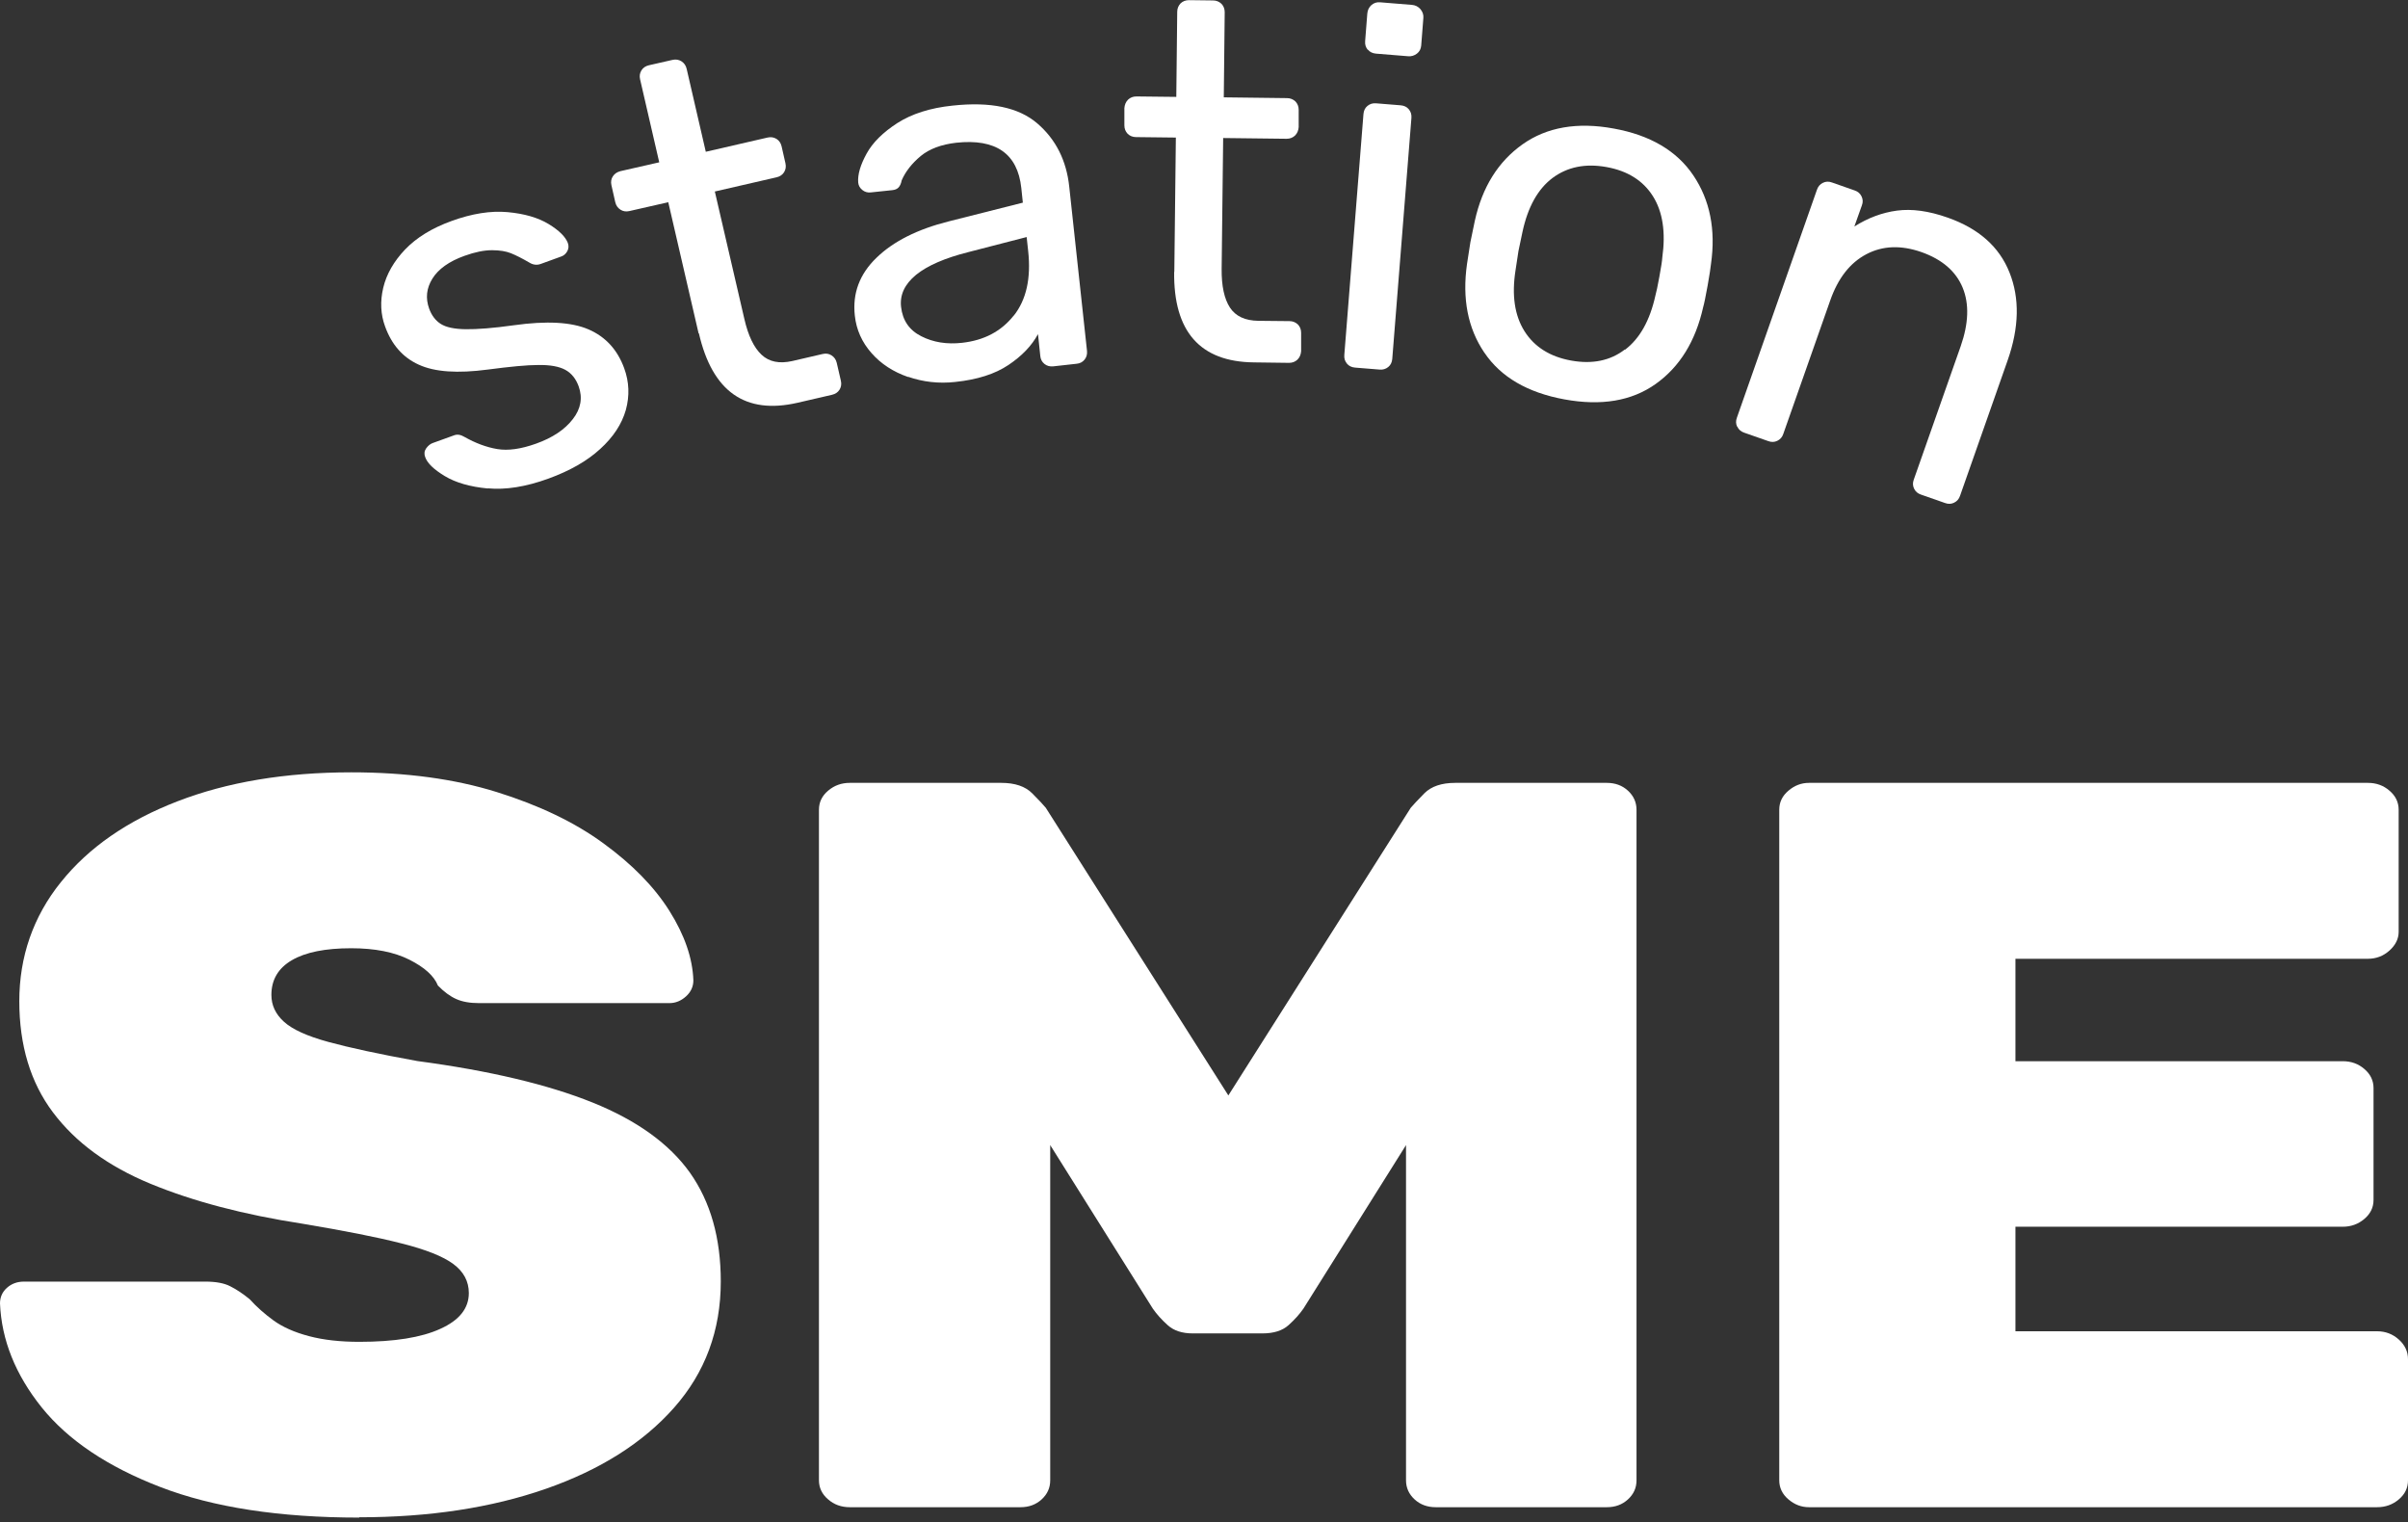 <svg width="125" height="79" viewBox="0 0 125 79" fill="none" xmlns="http://www.w3.org/2000/svg">
<rect x="0" y="0" width="125" height="79" fill="#333333" stroke="none"/>
<path d="M25.325 25.355C24.402 25.268 23.655 25.053 23.09 24.712C22.526 24.371 22.184 24.046 22.073 23.729C22.009 23.562 22.025 23.411 22.12 23.276C22.216 23.142 22.327 23.046 22.454 22.999L23.575 22.594C23.742 22.531 23.917 22.562 24.116 22.681C24.68 22.999 25.245 23.213 25.809 23.308C26.374 23.403 27.042 23.308 27.821 23.03C28.688 22.721 29.324 22.293 29.737 21.753C30.151 21.222 30.254 20.65 30.039 20.055C29.896 19.659 29.666 19.373 29.348 19.198C29.029 19.024 28.568 18.937 27.956 18.945C27.344 18.945 26.469 19.032 25.317 19.183C23.758 19.389 22.566 19.31 21.739 18.929C20.912 18.556 20.331 17.89 19.99 16.945C19.759 16.319 19.727 15.644 19.894 14.938C20.061 14.232 20.443 13.566 21.031 12.947C21.628 12.328 22.43 11.836 23.44 11.471C24.506 11.083 25.476 10.932 26.35 11.011C27.225 11.091 27.932 11.297 28.481 11.63C29.029 11.963 29.355 12.296 29.475 12.606C29.53 12.757 29.523 12.899 29.451 13.034C29.379 13.169 29.268 13.272 29.117 13.32L28.067 13.701C27.869 13.772 27.67 13.748 27.479 13.629C27.098 13.407 26.779 13.248 26.525 13.145C26.271 13.042 25.937 12.987 25.539 12.987C25.134 12.987 24.657 13.082 24.108 13.28C23.313 13.566 22.756 13.963 22.446 14.462C22.136 14.962 22.081 15.478 22.279 16.025C22.407 16.374 22.605 16.636 22.876 16.811C23.146 16.985 23.575 17.08 24.172 17.088C24.768 17.096 25.603 17.033 26.676 16.882C28.378 16.644 29.666 16.715 30.548 17.096C31.431 17.477 32.051 18.151 32.401 19.111C32.663 19.825 32.687 20.547 32.488 21.277C32.281 22.007 31.836 22.689 31.152 23.308C30.469 23.935 29.57 24.443 28.457 24.847C27.296 25.268 26.247 25.434 25.325 25.347V25.355Z" fill="white"/>
<path d="M36.264 17.303L34.69 10.496L32.67 10.956C32.496 10.995 32.345 10.972 32.209 10.884C32.074 10.797 31.979 10.67 31.939 10.496L31.74 9.615C31.701 9.441 31.724 9.29 31.812 9.155C31.899 9.02 32.026 8.933 32.202 8.885L34.221 8.425L33.227 4.117C33.187 3.943 33.211 3.792 33.299 3.649C33.386 3.514 33.513 3.427 33.688 3.387L34.905 3.11C35.08 3.07 35.231 3.094 35.374 3.181C35.509 3.268 35.604 3.395 35.644 3.57L36.638 7.878L39.842 7.14C40.017 7.1 40.168 7.124 40.311 7.211C40.446 7.299 40.534 7.425 40.574 7.6L40.772 8.473C40.812 8.647 40.788 8.798 40.701 8.941C40.613 9.076 40.486 9.163 40.311 9.203L37.107 9.94L38.642 16.565C38.84 17.422 39.134 18.041 39.532 18.413C39.929 18.786 40.462 18.889 41.13 18.739L42.704 18.374C42.879 18.334 43.03 18.358 43.165 18.445C43.3 18.532 43.396 18.659 43.436 18.834L43.65 19.762C43.69 19.937 43.666 20.087 43.579 20.23C43.491 20.365 43.364 20.452 43.189 20.492L41.408 20.904C38.689 21.531 36.98 20.333 36.28 17.303H36.264Z" fill="white"/>
<path d="M47.149 19.571C46.369 19.302 45.733 18.889 45.24 18.326C44.748 17.77 44.453 17.12 44.374 16.382C44.247 15.224 44.62 14.224 45.503 13.375C46.377 12.527 47.626 11.9 49.232 11.495L53.096 10.519L53.016 9.758C52.825 7.973 51.696 7.187 49.637 7.409C48.866 7.497 48.246 7.727 47.793 8.1C47.339 8.48 47.005 8.901 46.807 9.361C46.775 9.528 46.719 9.647 46.648 9.726C46.576 9.805 46.473 9.853 46.33 9.869L45.193 9.988C45.034 10.004 44.891 9.964 44.763 9.861C44.636 9.758 44.565 9.631 44.549 9.472C44.517 9.052 44.668 8.552 44.986 7.973C45.304 7.394 45.837 6.87 46.584 6.386C47.331 5.91 48.285 5.601 49.446 5.482C51.418 5.267 52.881 5.577 53.843 6.402C54.805 7.227 55.362 8.33 55.505 9.694L56.427 18.215C56.443 18.389 56.403 18.54 56.3 18.667C56.196 18.794 56.061 18.865 55.886 18.881L54.67 19.016C54.495 19.032 54.344 18.992 54.217 18.889C54.09 18.786 54.018 18.651 54.002 18.477L53.883 17.342C53.557 17.945 53.048 18.477 52.348 18.945C51.649 19.413 50.734 19.706 49.589 19.825C48.731 19.921 47.912 19.825 47.133 19.555L47.149 19.571ZM52.627 16.382C53.279 15.557 53.525 14.446 53.374 13.042L53.294 12.304L50.281 13.082C49.049 13.391 48.142 13.788 47.554 14.264C46.966 14.748 46.703 15.303 46.775 15.93C46.854 16.628 47.196 17.136 47.824 17.453C48.445 17.77 49.152 17.882 49.939 17.794C51.084 17.667 51.975 17.199 52.627 16.374V16.382Z" fill="white"/>
<path d="M60.959 14.121L61.039 7.14L58.971 7.116C58.797 7.116 58.645 7.053 58.534 6.941C58.423 6.822 58.367 6.68 58.367 6.505V5.609C58.383 5.434 58.439 5.291 58.558 5.172C58.677 5.061 58.82 5.006 58.995 5.006L61.062 5.029L61.11 0.611C61.11 0.436 61.174 0.293 61.285 0.174C61.404 0.063 61.547 0.008 61.722 0.008L62.971 0.023C63.145 0.023 63.289 0.087 63.408 0.198C63.519 0.317 63.575 0.46 63.575 0.634L63.527 5.053L66.811 5.093C66.986 5.093 67.129 5.156 67.248 5.267C67.359 5.386 67.415 5.529 67.415 5.704V6.6C67.399 6.775 67.344 6.918 67.224 7.037C67.105 7.148 66.962 7.203 66.787 7.203L63.495 7.164L63.416 13.963C63.408 14.843 63.551 15.51 63.845 15.962C64.139 16.414 64.632 16.644 65.324 16.652L66.938 16.668C67.113 16.668 67.256 16.731 67.375 16.842C67.487 16.961 67.542 17.104 67.542 17.279V18.231C67.526 18.405 67.471 18.548 67.351 18.667C67.232 18.778 67.089 18.834 66.914 18.834L65.085 18.81C62.295 18.778 60.911 17.207 60.951 14.105L60.959 14.121Z" fill="white"/>
<path d="M69.919 18.873C69.816 18.746 69.768 18.604 69.784 18.421L70.778 5.918C70.794 5.743 70.858 5.601 70.985 5.498C71.112 5.394 71.255 5.347 71.438 5.363L72.71 5.466C72.885 5.482 73.028 5.545 73.132 5.672C73.235 5.799 73.282 5.942 73.267 6.124L72.273 18.627C72.257 18.802 72.193 18.945 72.066 19.048C71.939 19.151 71.796 19.199 71.613 19.183L70.341 19.08C70.166 19.064 70.023 19 69.919 18.873ZM71.001 2.586C70.897 2.459 70.85 2.316 70.865 2.134L70.977 0.706C70.993 0.531 71.056 0.388 71.184 0.269C71.311 0.158 71.462 0.103 71.637 0.119L73.298 0.254C73.473 0.269 73.617 0.341 73.736 0.476C73.847 0.611 73.903 0.761 73.887 0.936L73.775 2.364C73.76 2.538 73.688 2.681 73.553 2.784C73.418 2.887 73.267 2.935 73.092 2.919L71.43 2.784C71.255 2.768 71.112 2.705 71.009 2.578L71.001 2.586Z" fill="white"/>
<path d="M77.051 18.302C76.192 17.033 75.898 15.502 76.153 13.701L76.328 12.574L76.558 11.464C76.948 9.702 77.775 8.385 79.039 7.489C80.295 6.6 81.877 6.323 83.769 6.672C85.662 7.013 87.045 7.83 87.904 9.107C88.763 10.385 89.073 11.916 88.818 13.701C88.802 13.891 88.739 14.272 88.643 14.827C88.54 15.383 88.468 15.756 88.413 15.938C88.015 17.715 87.196 19.04 85.948 19.929C84.7 20.817 83.118 21.079 81.209 20.73C79.301 20.381 77.91 19.572 77.059 18.31L77.051 18.302ZM84.358 18.151C85.121 17.572 85.646 16.636 85.932 15.343C85.98 15.177 86.051 14.843 86.139 14.359C86.226 13.875 86.282 13.542 86.29 13.368C86.473 12.059 86.314 10.995 85.805 10.186C85.296 9.377 84.493 8.869 83.396 8.671C82.299 8.473 81.368 8.663 80.597 9.234C79.826 9.813 79.309 10.75 79.031 12.043L78.824 13.027L78.673 14.018C78.466 15.327 78.625 16.382 79.142 17.2C79.659 18.009 80.462 18.517 81.559 18.715C82.656 18.913 83.587 18.723 84.342 18.144L84.358 18.151Z" fill="white"/>
<path d="M90.178 22.15C90.107 22.007 90.099 21.849 90.162 21.682L94.32 9.845C94.376 9.679 94.48 9.559 94.63 9.488C94.774 9.417 94.933 9.409 95.1 9.472L96.276 9.885C96.443 9.94 96.562 10.043 96.634 10.194C96.706 10.345 96.714 10.496 96.65 10.662L96.26 11.757C96.96 11.313 97.7 11.035 98.471 10.932C99.25 10.829 100.124 10.948 101.11 11.297C102.708 11.86 103.782 12.804 104.314 14.145C104.847 15.478 104.815 17.001 104.219 18.699L101.746 25.736C101.691 25.902 101.587 26.021 101.436 26.093C101.293 26.164 101.134 26.172 100.967 26.109L99.719 25.672C99.552 25.617 99.433 25.514 99.361 25.363C99.29 25.22 99.282 25.061 99.345 24.895L101.778 17.977C102.192 16.795 102.231 15.779 101.882 14.931C101.532 14.082 100.816 13.463 99.735 13.082C98.685 12.717 97.731 12.749 96.888 13.193C96.038 13.637 95.41 14.439 95.004 15.605L92.571 22.523C92.516 22.689 92.412 22.808 92.261 22.88C92.118 22.951 91.959 22.959 91.792 22.896L90.544 22.459C90.377 22.404 90.258 22.301 90.186 22.15H90.178Z" fill="white"/>
<path d="M18.652 78.771C14.51 78.771 11.059 78.24 8.324 77.185C5.581 76.129 3.53 74.749 2.163 73.051C0.803 71.353 0.08 69.553 0 67.656C0 67.331 0.119 67.061 0.358 66.847C0.596 66.633 0.89 66.522 1.248 66.522H10.654C11.203 66.522 11.64 66.601 11.958 66.768C12.276 66.927 12.61 67.149 12.967 67.442C13.325 67.839 13.739 68.204 14.208 68.545C14.685 68.886 15.289 69.156 16.044 69.354C16.792 69.553 17.666 69.648 18.652 69.648C20.465 69.648 21.872 69.426 22.858 68.973C23.844 68.529 24.337 67.91 24.337 67.117C24.337 66.506 24.067 66.006 23.534 65.61C23.001 65.213 22.103 64.856 20.839 64.539C19.575 64.213 17.857 63.88 15.687 63.515C12.649 63.047 10.026 62.357 7.815 61.445C5.605 60.532 3.92 59.295 2.751 57.74C1.582 56.185 1.002 54.257 1.002 51.964C1.002 49.671 1.717 47.577 3.164 45.784C4.603 43.991 6.615 42.595 9.207 41.595C11.791 40.595 14.804 40.088 18.239 40.088C21.077 40.088 23.598 40.429 25.784 41.111C27.97 41.793 29.823 42.674 31.318 43.769C32.82 44.864 33.965 46.03 34.752 47.283C35.539 48.537 35.953 49.735 35.993 50.885C35.993 51.21 35.865 51.488 35.611 51.718C35.356 51.948 35.07 52.067 34.752 52.067H24.862C24.385 52.067 23.995 51.996 23.677 51.853C23.359 51.71 23.049 51.48 22.731 51.155C22.532 50.655 22.039 50.211 21.252 49.814C20.465 49.417 19.455 49.219 18.231 49.219C16.887 49.219 15.861 49.425 15.154 49.838C14.446 50.25 14.088 50.853 14.088 51.639C14.088 52.178 14.303 52.638 14.741 53.035C15.178 53.432 15.941 53.781 17.046 54.082C18.151 54.384 19.694 54.717 21.666 55.074C25.418 55.574 28.447 56.296 30.753 57.224C33.059 58.152 34.752 59.374 35.818 60.873C36.883 62.381 37.416 64.261 37.416 66.514C37.416 69.061 36.605 71.242 34.991 73.067C33.377 74.892 31.151 76.296 28.328 77.28C25.506 78.263 22.278 78.755 18.644 78.755L18.652 78.771Z" fill="white"/>
<path d="M44.11 78.232C43.672 78.232 43.299 78.097 42.989 77.827C42.671 77.557 42.512 77.224 42.512 76.835V42.031C42.512 41.635 42.671 41.309 42.989 41.04C43.307 40.77 43.681 40.635 44.11 40.635H51.981C52.688 40.635 53.221 40.818 53.579 41.175C53.937 41.532 54.167 41.785 54.287 41.928L63.764 56.859L73.233 41.928C73.352 41.785 73.591 41.532 73.941 41.175C74.298 40.818 74.831 40.635 75.539 40.635H83.41C83.847 40.635 84.213 40.77 84.507 41.04C84.801 41.309 84.952 41.643 84.952 42.031V76.835C84.952 77.232 84.801 77.557 84.507 77.827C84.213 78.097 83.847 78.232 83.41 78.232H74.529C74.092 78.232 73.726 78.097 73.432 77.827C73.138 77.557 72.987 77.224 72.987 76.835V59.437L67.66 67.926C67.461 68.212 67.206 68.497 66.888 68.783C66.57 69.069 66.117 69.211 65.529 69.211H61.919C61.363 69.211 60.933 69.069 60.615 68.783C60.297 68.497 60.043 68.212 59.844 67.926L54.517 59.437V76.835C54.517 77.232 54.366 77.557 54.072 77.827C53.778 78.097 53.412 78.232 52.975 78.232H44.094H44.11Z" fill="white"/>
<path d="M93.905 78.232C93.507 78.232 93.157 78.097 92.839 77.827C92.521 77.557 92.362 77.224 92.362 76.835V42.031C92.362 41.635 92.521 41.309 92.839 41.04C93.157 40.77 93.507 40.635 93.905 40.635H122.917C123.354 40.635 123.728 40.77 124.038 41.04C124.356 41.309 124.515 41.643 124.515 42.031V48.37C124.515 48.727 124.356 49.052 124.038 49.338C123.72 49.624 123.346 49.766 122.917 49.766H104.622V55.082H121.613C122.05 55.082 122.424 55.217 122.734 55.486C123.052 55.756 123.211 56.089 123.211 56.478V62.278C123.211 62.674 123.052 62.999 122.734 63.269C122.416 63.539 122.042 63.674 121.613 63.674H104.622V69.1H123.394C123.831 69.1 124.205 69.243 124.523 69.529C124.841 69.814 125 70.156 125 70.552V76.835C125 77.232 124.841 77.557 124.523 77.827C124.205 78.097 123.831 78.232 123.394 78.232H93.905Z" fill="white"/>
</svg>
